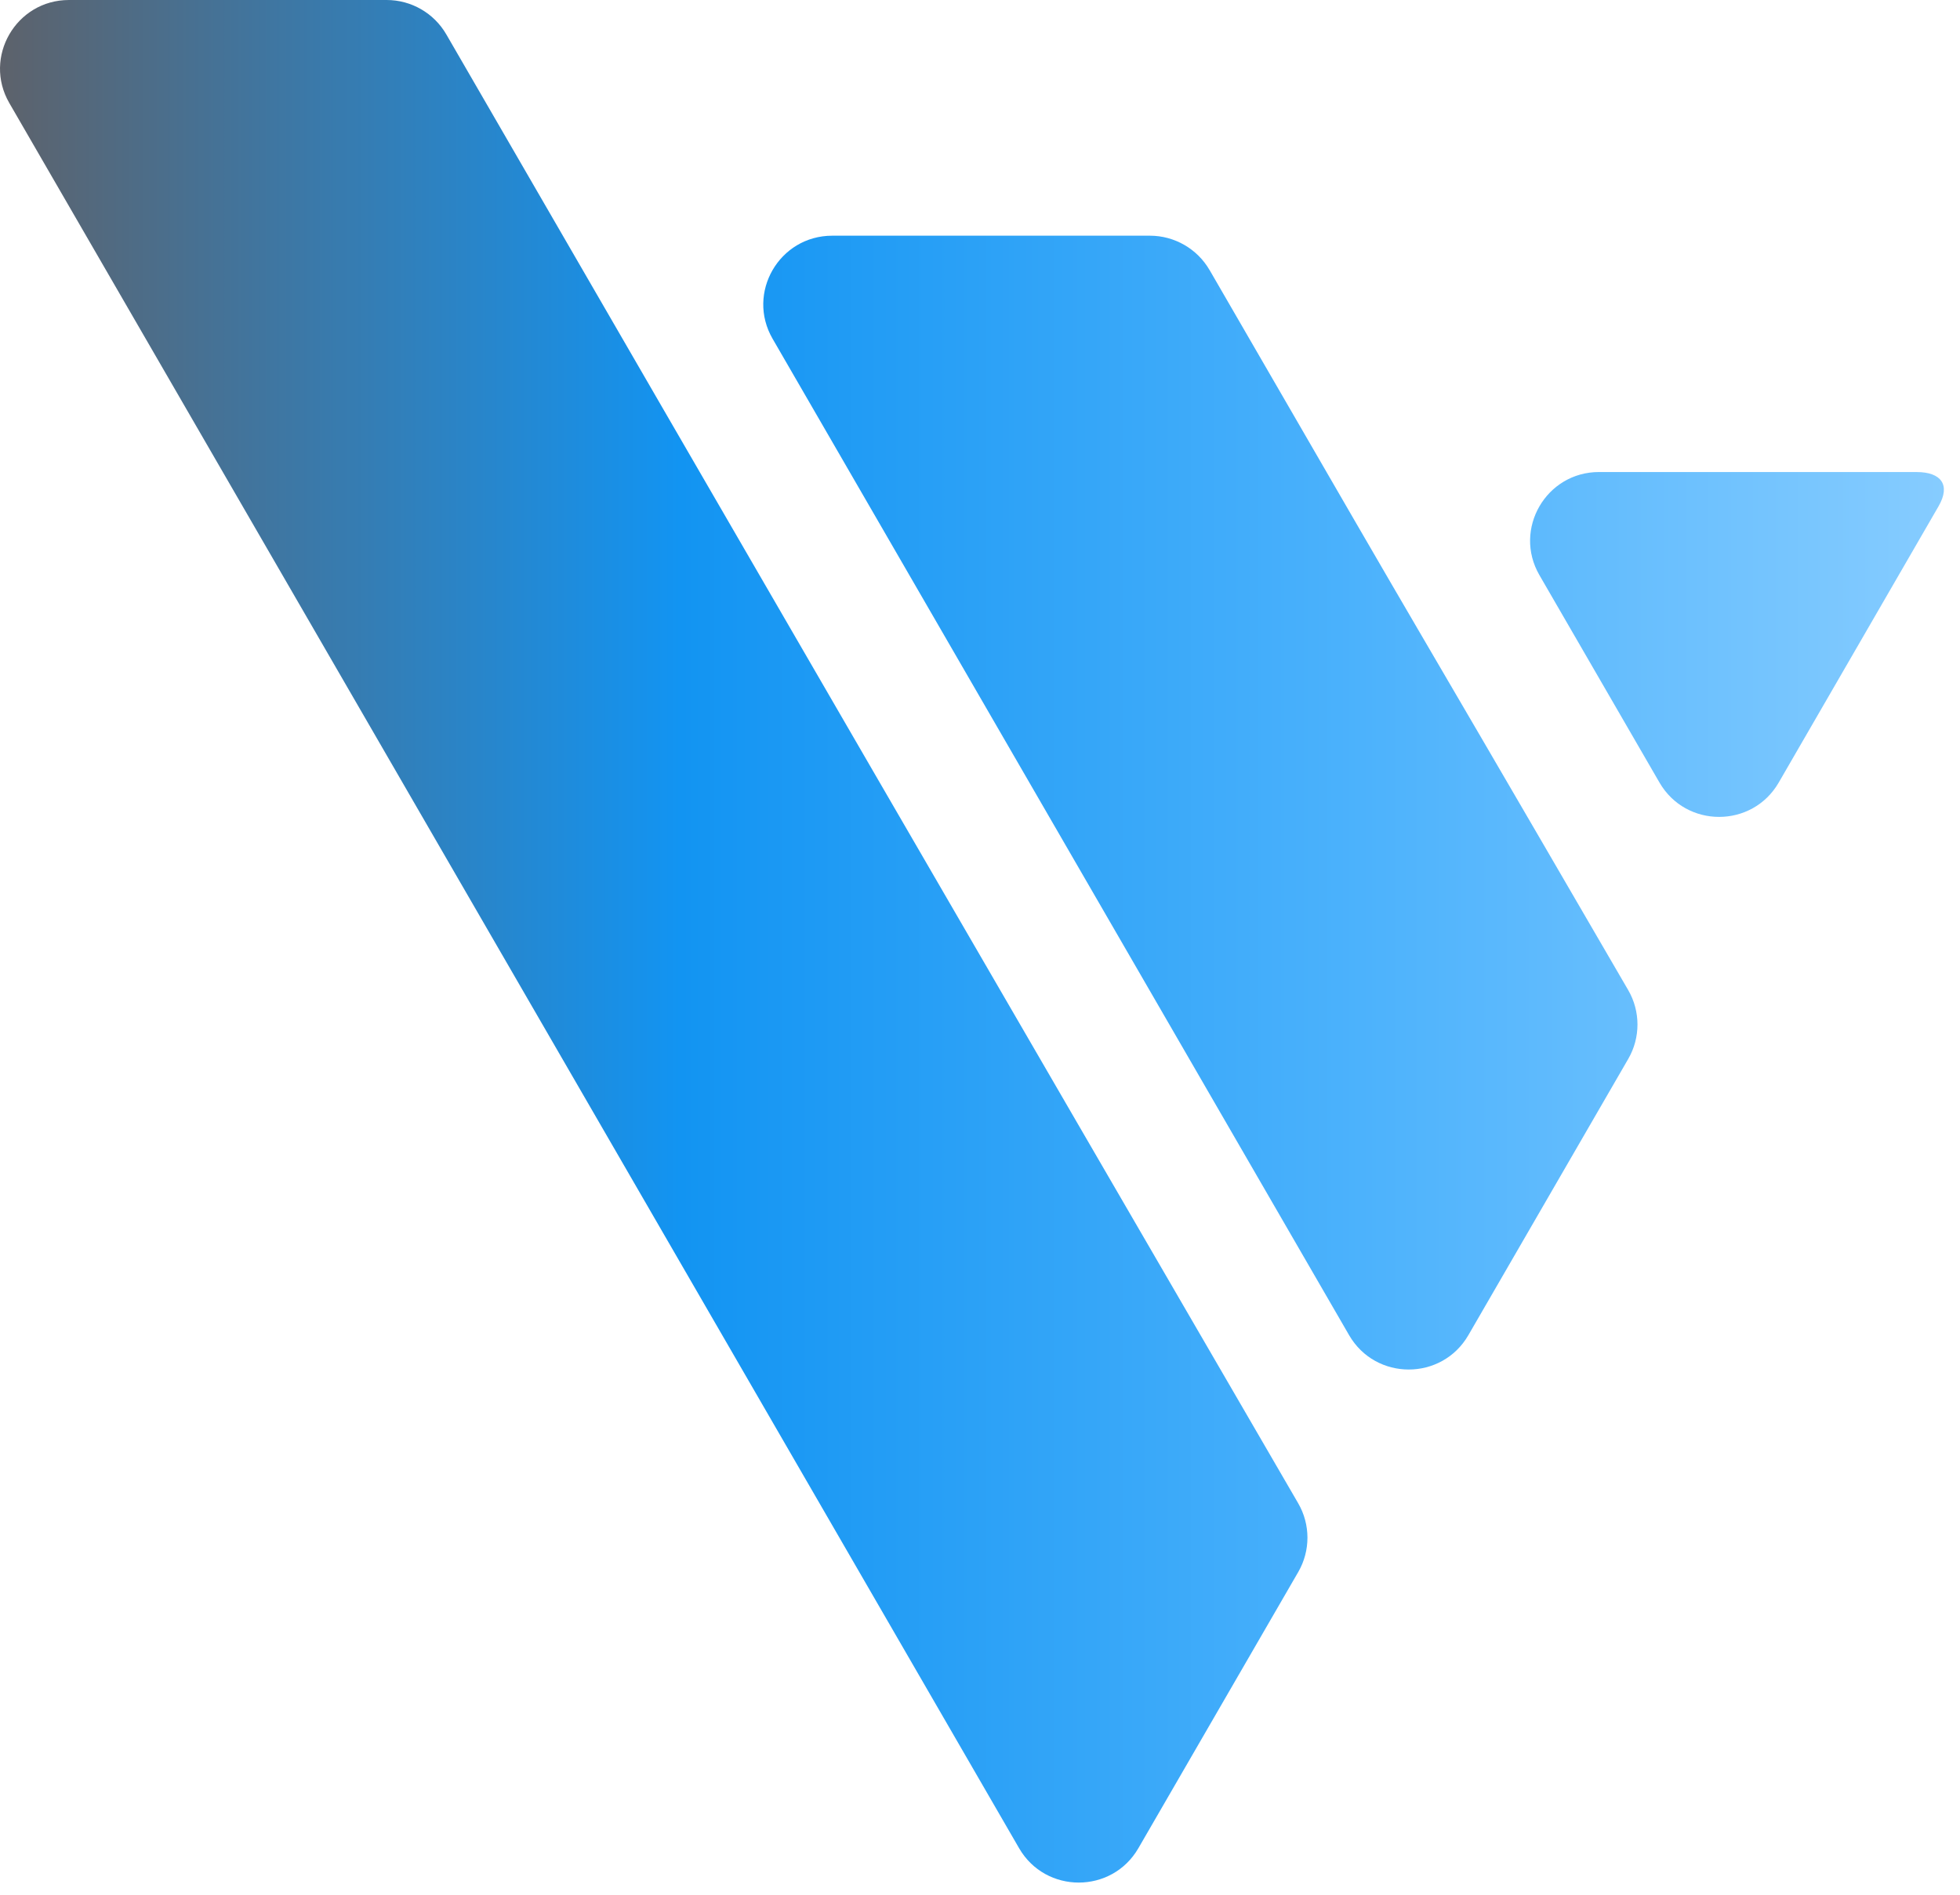 <svg width="60" height="58" viewBox="0 0 60 58" fill="none" xmlns="http://www.w3.org/2000/svg">
<path d="M39.739 46.014C40.118 46.665 40.119 47.47 39.742 48.121L34.848 56.576C34.036 57.978 32.009 57.978 31.197 56.576L0.285 3.154C-0.525 1.754 0.488 0 2.111 0H11.836C12.59 0 13.286 0.402 13.662 1.052C22.88 16.981 30.509 30.131 39.739 46.014ZM37.029 8.269C36.653 7.619 35.956 7.215 35.202 7.215H25.477C23.854 7.215 22.839 8.967 23.651 10.37L41.299 40.871C42.111 42.273 44.138 42.273 44.95 40.871L49.844 32.415C50.222 31.763 50.221 30.957 49.842 30.306C41.167 15.385 45.692 23.243 37.029 8.268V8.269ZM58.674 14.449H48.95C47.328 14.449 46.313 16.202 47.125 17.605L50.8 23.954C51.612 25.357 53.64 25.357 54.451 23.954L59.343 15.498C59.72 14.847 59.426 14.45 58.674 14.45V14.449Z" fill="url(#paint0_linear_711_2)"/>
<defs>
<linearGradient id="paint0_linear_711_2" x1="0" y1="28.814" x2="59.507" y2="28.814" gradientUnits="userSpaceOnUse">
<stop stop-color="#5D626B"/>
<stop offset="0.35" stop-color="#1294F2"/>
<stop offset="0.7" stop-color="#4CB2FC"/>
<stop offset="1" stop-color="#86CCFF"/>
</linearGradient>
</defs>
</svg>
